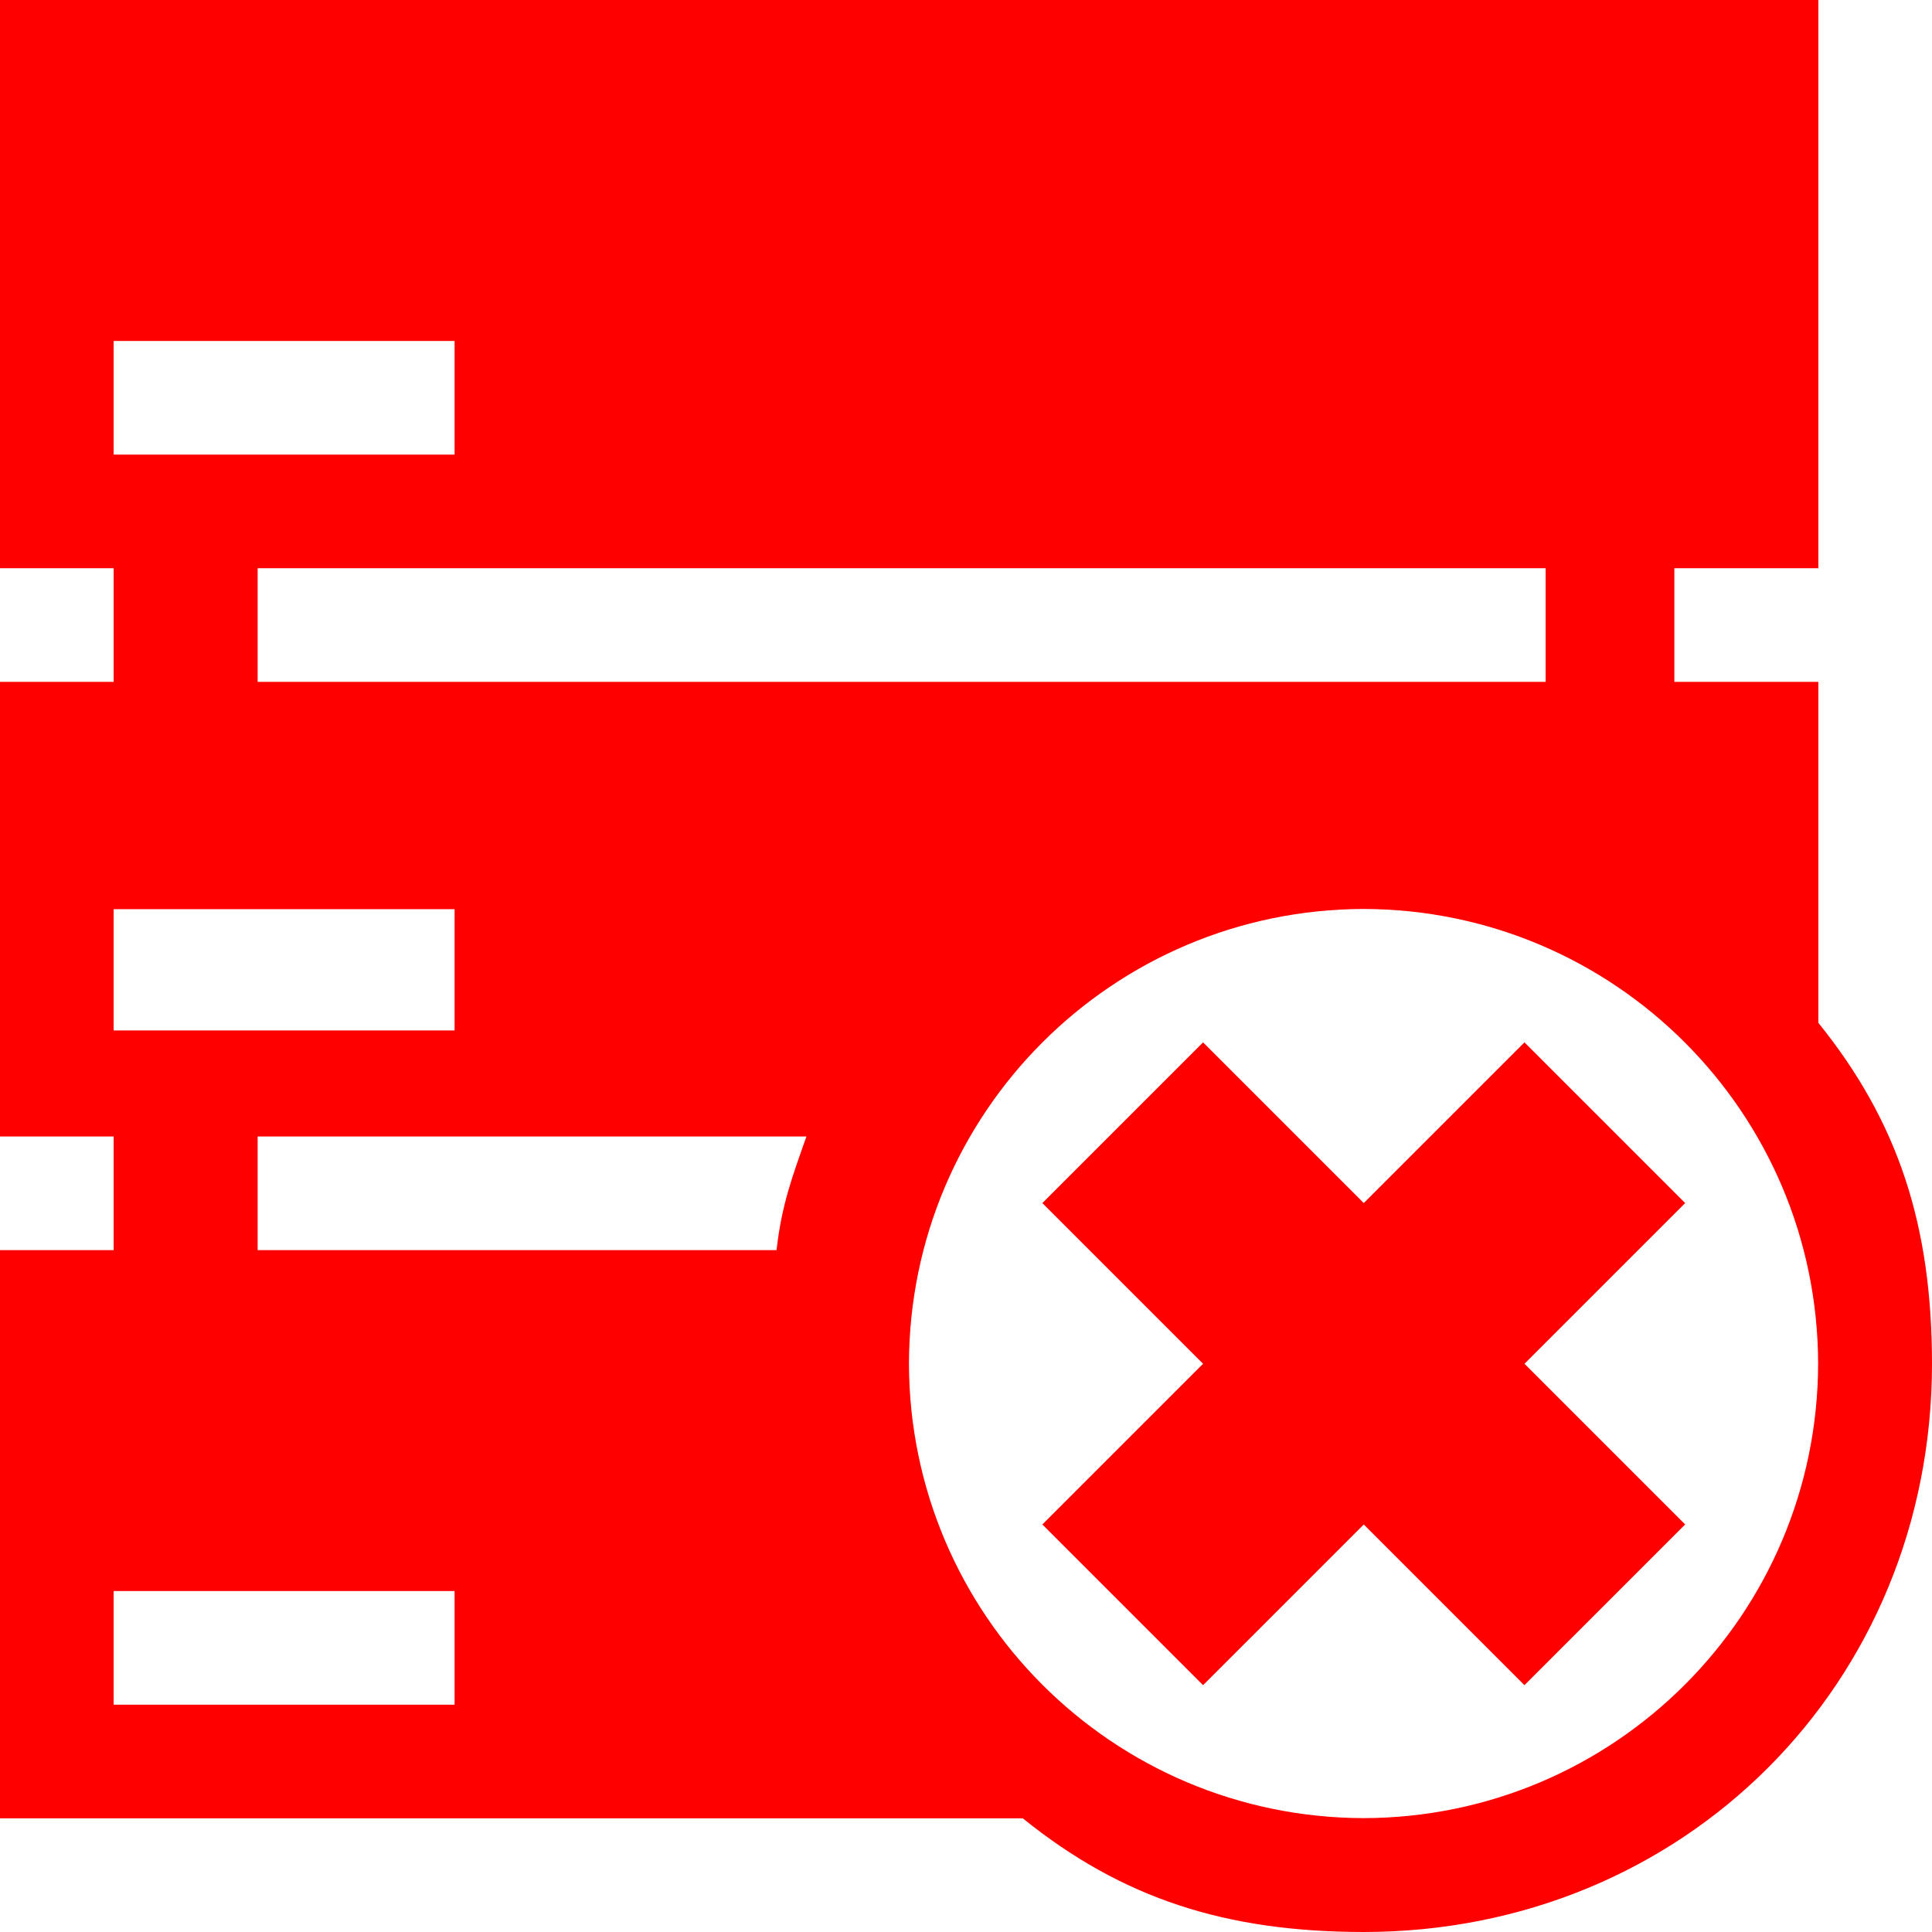 <svg width="17px" height="17px" viewBox="0 0 17 17" version="1.1" xmlns="http://www.w3.org/2000/svg" xmlns:xlink="http://www.w3.org/1999/xlink"><defs><path d="M16,9 L16,6 L14.733,6 L14.733,5 L16,5 L16,0 L0,0 L0,5 L1,5 L1,6 L0,6 L0,10 L1,10 L1,11 L0,11 L0,16 L9,16 C9.876,16.707 10.787,16.999 12,17 C14.817,16.999 16.999,14.817 17,12 C16.999,10.786 16.707,9.876 16,9 Z M1,3 L4,3 L4,4 L1,4 L1,3 Z M13.414,9.172 L14.828,10.586 L13.414,12 L14.828,13.414 L13.414,14.828 L12,13.414 L10.586,14.828 L9.172,13.414 L10.586,12 L9.172,10.586 L10.586,9.172 L12,10.586 L13.414,9.172 Z M13.6,5 L13.6,6 L2.267,6 L2.267,5 L13.6,5 Z M1,8 L4,8 L4,9.067 L1,9.067 L1,8 Z M4,15 L1,15 L1,14 L4,14 L4,15 Z M6.833,11 L2.267,11 L2.267,10 L7.096,10 C6.968,10.362 6.877,10.607 6.833,11 Z M11.999,15.998 C9.79,15.993 8.004,14.207 7.998,11.999 C8.004,9.79 9.79,8.004 11.999,7.998 C14.207,8.004 15.993,9.79 15.998,11.999 C15.993,14.207 14.207,15.993 11.999,15.998 Z" id="path-1"></path></defs><g id="Moja-Currenda" stroke="none" stroke-width="1" fill="none" fill-rule="evenodd"><mask id="mask-2" fill="white"><use xlink:href="#path-1"></use></mask><use id="path-1" fill="#FF0000" xlink:href="#path-1"></use></g></svg>